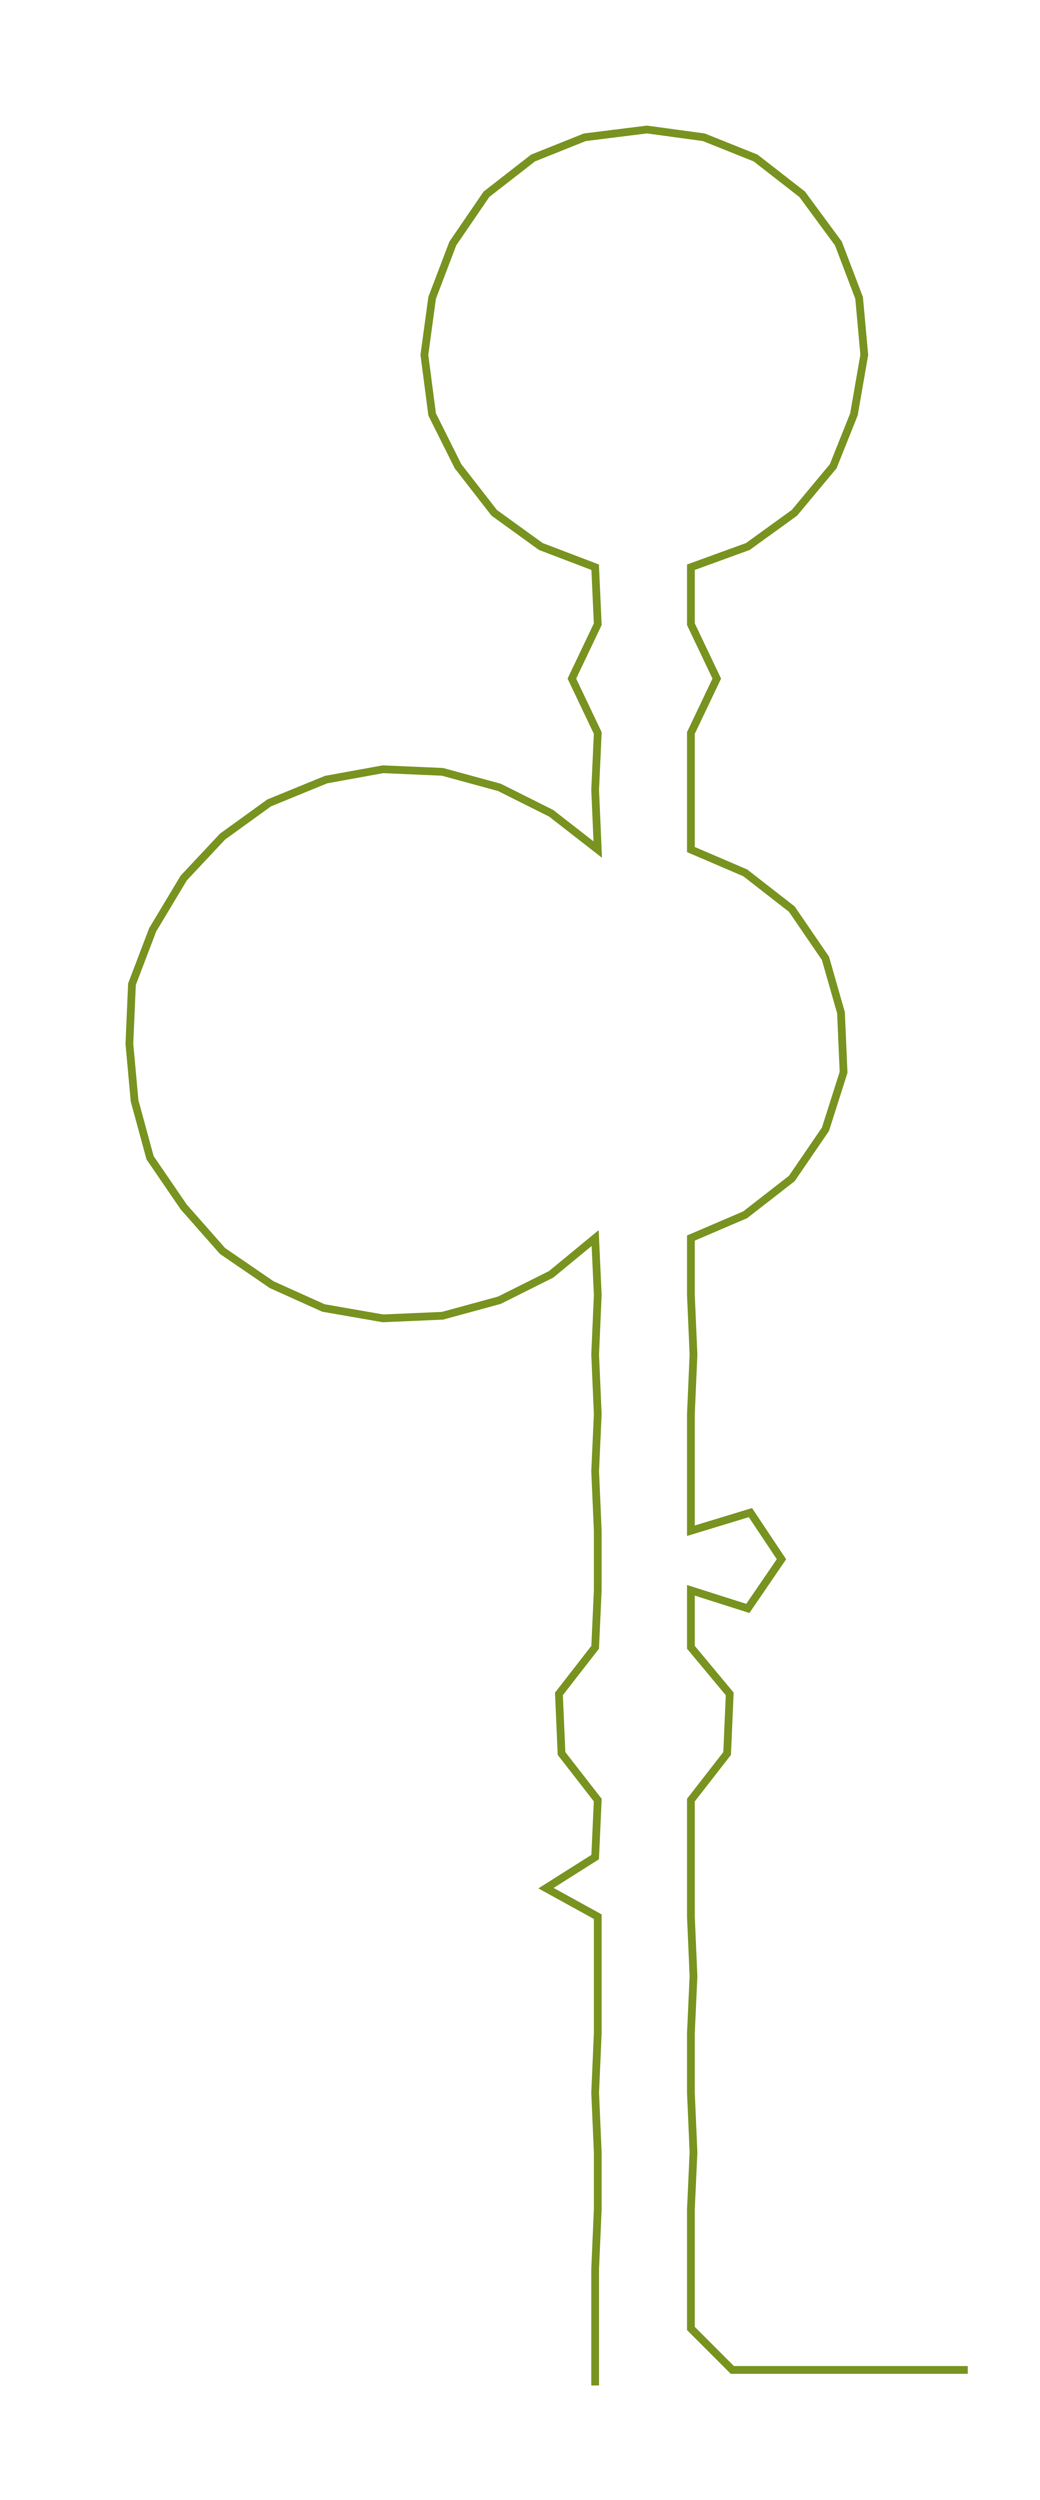 <ns0:svg xmlns:ns0="http://www.w3.org/2000/svg" width="124.919px" height="300px" viewBox="0 0 401.91 965.206"><ns0:path style="stroke:#78931f;stroke-width:3px;fill:none;" d="M230 921 L230 921 L230 899 L230 876 L231 853 L231 831 L230 808 L231 785 L231 763 L231 740 L211 729 L230 717 L231 695 L217 677 L216 654 L230 636 L231 614 L231 591 L230 568 L231 546 L230 523 L231 500 L230 478 L213 492 L193 502 L171 508 L148 509 L125 505 L105 496 L86 483 L71 466 L58 447 L52 425 L50 403 L51 380 L59 359 L71 339 L86 323 L104 310 L126 301 L148 297 L171 298 L193 304 L213 314 L231 328 L230 305 L231 283 L221 262 L231 241 L230 219 L209 211 L191 198 L177 180 L167 160 L164 137 L167 115 L175 94 L188 75 L206 61 L226 53 L250 50 L272 53 L292 61 L310 75 L324 94 L332 115 L334 137 L330 160 L322 180 L307 198 L289 211 L267 219 L267 241 L277 262 L267 283 L267 305 L267 328 L288 337 L306 351 L319 370 L325 391 L326 414 L319 436 L306 455 L288 469 L267 478 L267 500 L268 523 L267 546 L267 568 L267 591 L290 584 L302 602 L289 621 L267 614 L267 636 L282 654 L281 677 L267 695 L267 717 L267 740 L268 763 L267 785 L267 808 L268 831 L267 853 L267 876 L267 899 L283 915 L306 915 L329 915 L351 915 L374 915" /></ns0:svg>